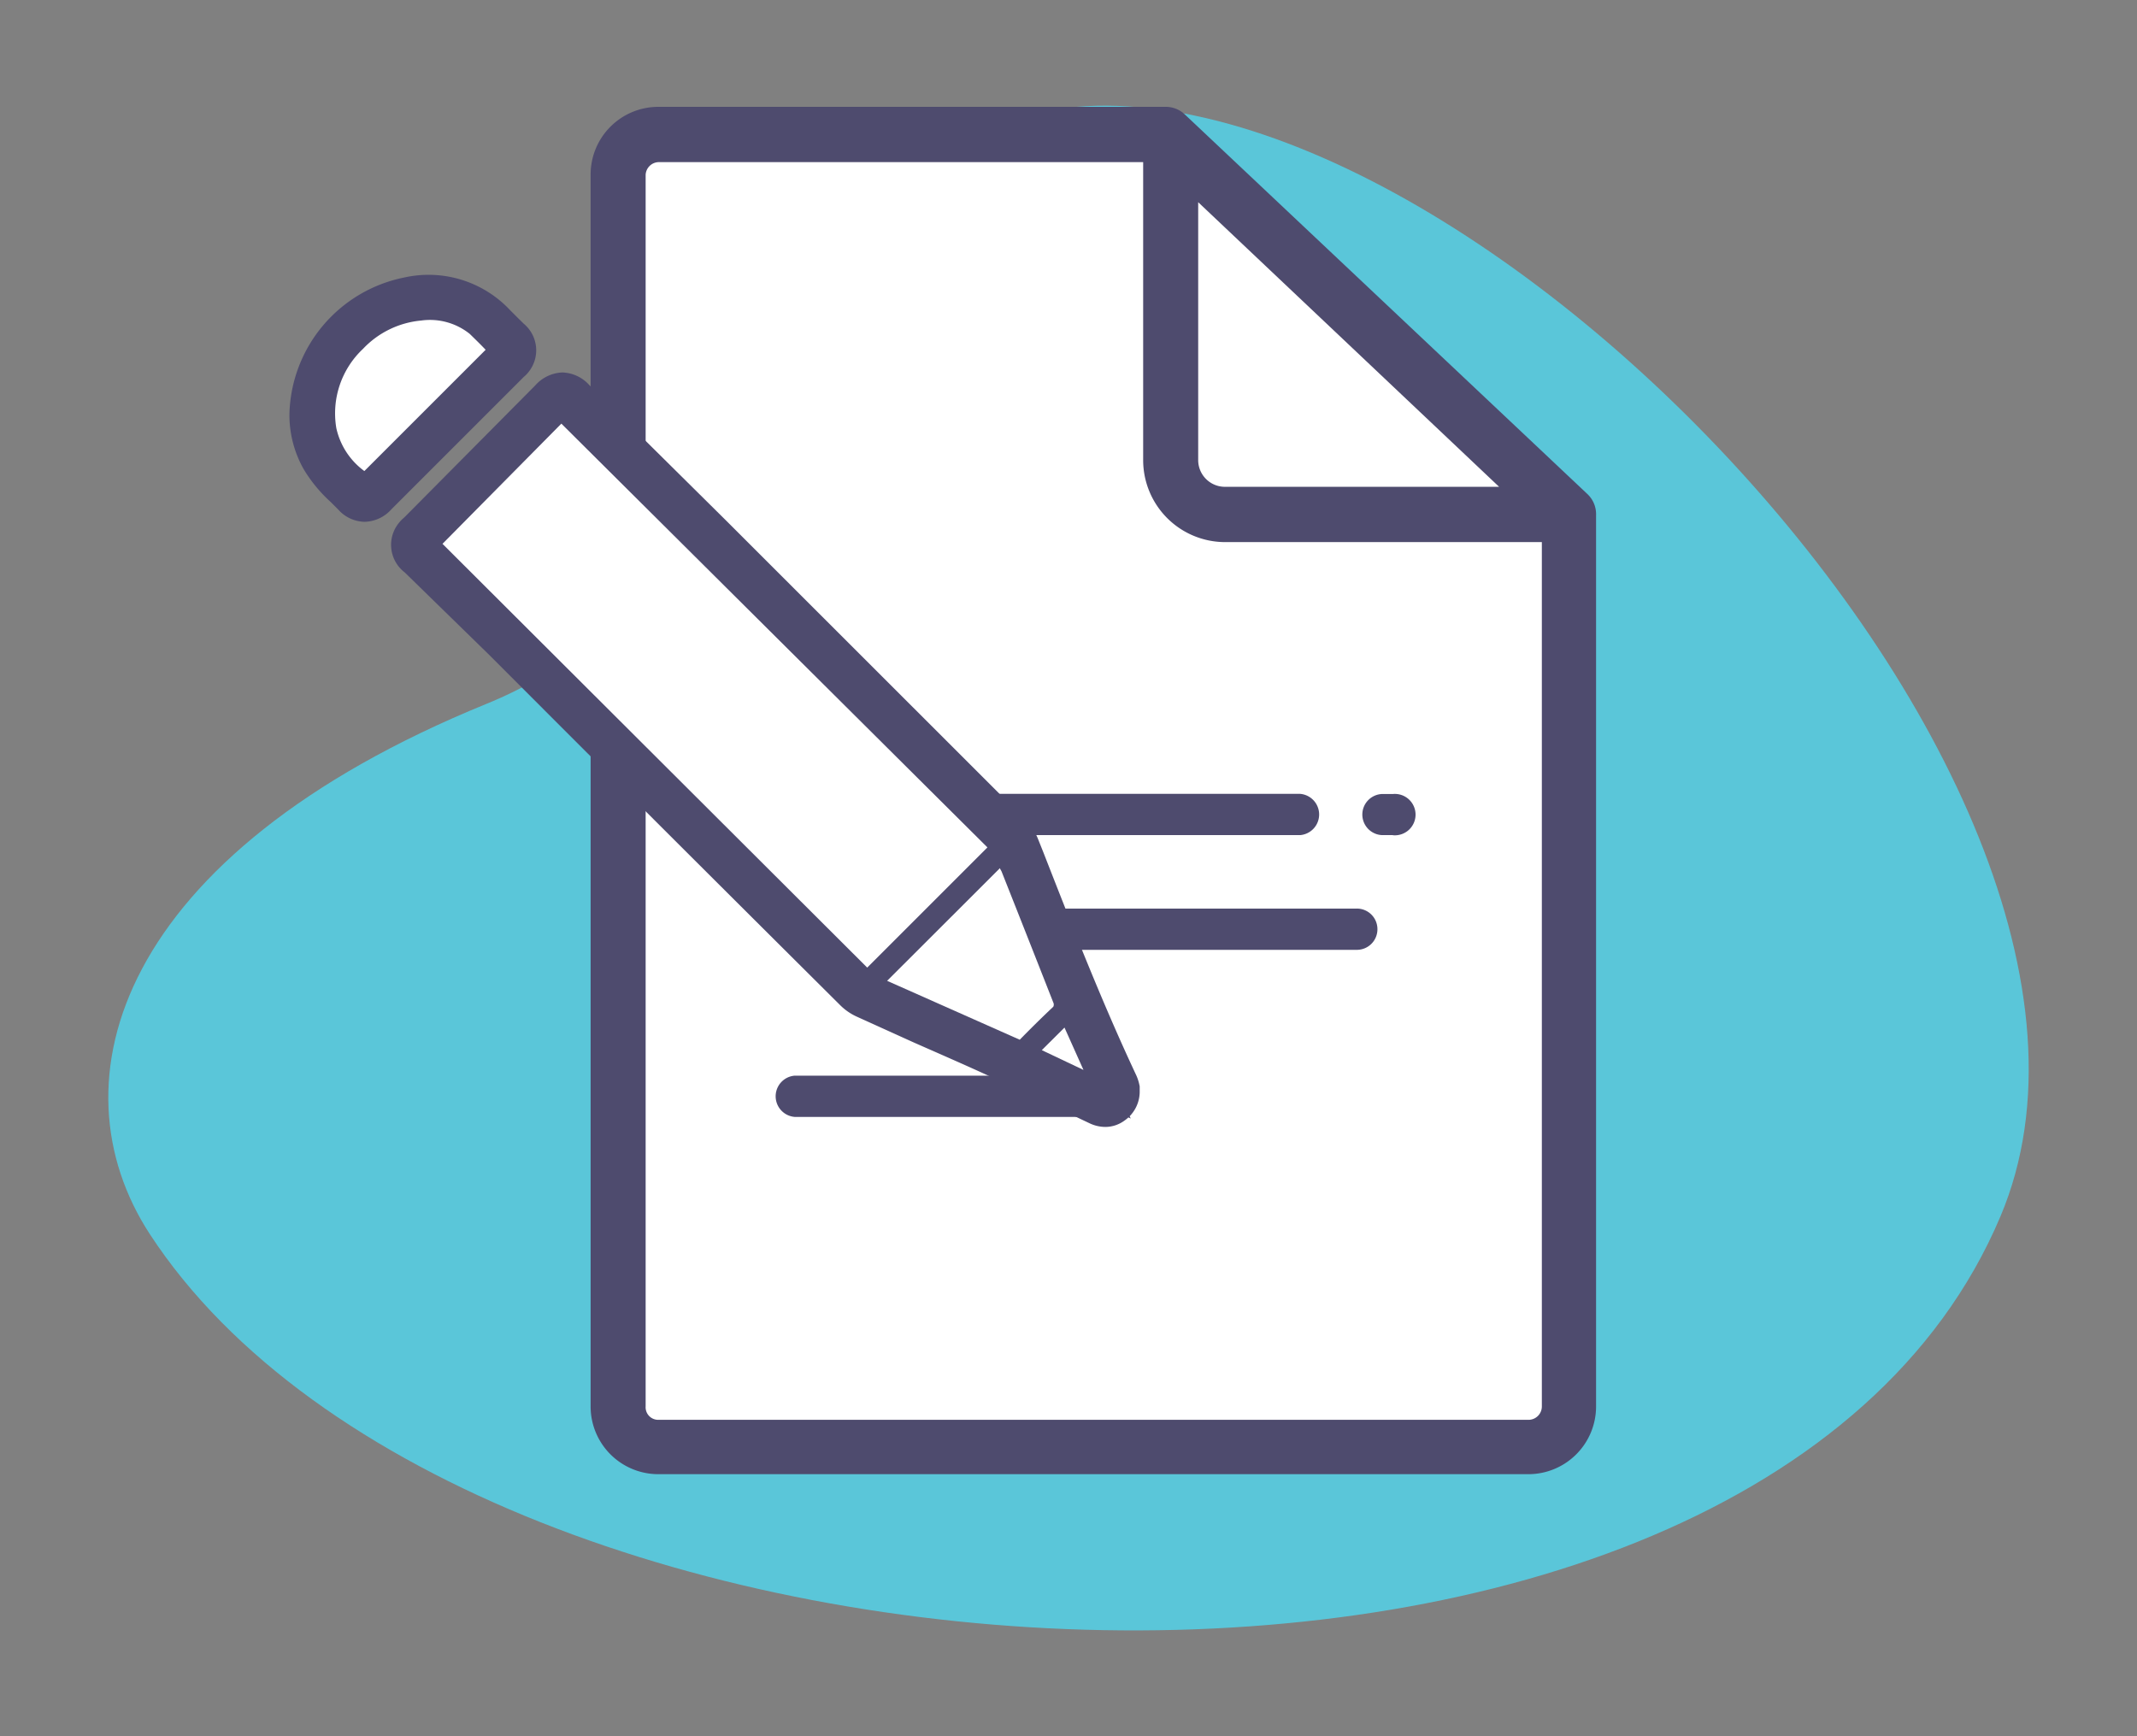 <svg id="Layer_1" data-name="Layer 1" xmlns="http://www.w3.org/2000/svg" xmlns:xlink="http://www.w3.org/1999/xlink" width="160" height="130" viewBox="0 0 160 130"><rect x="0" y="0" width="160" height="130" fill="#808080" stroke="none"/><defs><style>.cls-1{fill:none;}.cls-2{fill:#5ac6d9;}.cls-3{fill:#fff;}.cls-4,.cls-5{fill:#4e4b6e;}.cls-5{stroke:#4e4b6e;stroke-miterlimit:10;stroke-width:2.5px;}.cls-6{clip-path:url(#clip-path);}.cls-7{clip-path:url(#clip-path-2);}</style><clipPath id="clip-path"><path class="cls-1" d="M-265.83,260.33a1.85,1.85,0,0,0,1.85,1.85h29.22a1.85,1.85,0,0,0,1.86-1.85,1.85,1.85,0,0,0-1.86-1.84H-264a1.84,1.84,0,0,0-1.85,1.84"/></clipPath><clipPath id="clip-path-2"><path class="cls-1" d="M-228,262.18a1.86,1.86,0,0,0,1.86-1.85,1.86,1.86,0,0,0-1.86-1.84h-.08a1.82,1.82,0,0,0-1.81,1.82v0a1.89,1.89,0,0,0,1.89,1.85"/></clipPath></defs><title>Prescribe</title><g id="Group_4381" data-name="Group 4381"><path id="Path_4308" data-name="Path 4308" class="cls-2" d="M11.22,92.41c24.18,37,120.06,42.51,138.56-1.34C163.83,57.78,104.3-2,74.61,9.32S59.17,43.45,36.4,52.71C8.74,64,3.78,81,11.22,92.41Z"/><g id="Group_4380" data-name="Group 4380"><g id="Group_4366" data-name="Group 4366"><g id="Group_4364" data-name="Group 4364"><path id="Path_4309" data-name="Path 4309" class="cls-3" d="M117.45,38.53v66.78a3,3,0,0,1-3,3H49.29a3,3,0,0,1-3-3V13.09a3,3,0,0,1,3-3h38l30.15,28.45H91.73a4.08,4.08,0,0,1-4.08-4.08V10.71"/></g><g id="Group_4365" data-name="Group 4365"><path id="Path_4310" data-name="Path 4310" class="cls-4" d="M114.44,110.38H49.29a5.07,5.07,0,0,1-5.07-5.07V13.09A5.07,5.07,0,0,1,49.29,8h38a2.06,2.06,0,0,1,1.41.56L118.86,37a2.07,2.07,0,0,1,.64,1.57v66.71A5.07,5.07,0,0,1,114.44,110.38ZM49.29,12.14a1,1,0,0,0-.95.95v92.22a.94.94,0,0,0,.95,1h65.15a1,1,0,0,0,1-1V40.59H91.73a6.14,6.14,0,0,1-6.14-6.14V12.14Zm40.42,3V34.45a2,2,0,0,0,2,2h20.53Z"/></g></g><g id="Group_4379" data-name="Group 4379"><g id="Group_4367" data-name="Group 4367"><path id="Path_4311" data-name="Path 4311" class="cls-4" d="M97.34,62.53H59.5a1.55,1.55,0,0,1,0-3.09H97.34a1.55,1.55,0,0,1,0,3.09Z"/></g><g id="Group_4368" data-name="Group 4368"><path id="Path_4312" data-name="Path 4312" class="cls-4" d="M101.58,71.12h-38a1.55,1.55,0,1,1,0-3.09h38a1.54,1.54,0,0,1,1.55,1.55h0A1.54,1.54,0,0,1,101.58,71.12Z"/></g><g id="Group_4369" data-name="Group 4369"><path id="Path_4313" data-name="Path 4313" class="cls-4" d="M82.34,83.63H59.5a1.55,1.55,0,0,1,0-3.09H82.34a1.55,1.55,0,0,1,0,3.09Z"/></g><g id="Group_4370" data-name="Group 4370"><path id="Path_4314" data-name="Path 4314" class="cls-4" d="M104.27,62.53h-.77A1.54,1.54,0,0,1,102,61h0a1.54,1.54,0,0,1,1.54-1.55h.77a1.55,1.55,0,1,1,0,3.09Z"/></g><g id="Group_4378" data-name="Group 4378"><g id="Group_4371" data-name="Group 4371"><path id="Path_4315" data-name="Path 4315" class="cls-4" d="M83.57,81.71a.81.81,0,0,1-.71.91.78.78,0,0,1-.52-.11c-2.37-1.11-4.72-2.26-7.1-3.34-3.43-1.55-6.89-3.06-10.33-4.6a2.38,2.38,0,0,1-.77-.52L35.86,45.78c-.56-.56-.57-.92,0-1.48l9.85-10A.87.87,0,0,1,46.9,34a.75.75,0,0,1,.27.26Q61.35,48.44,75.5,62.61a2.41,2.41,0,0,1,.55.83c2.35,6,4.68,12,7.4,17.87A2.64,2.64,0,0,1,83.57,81.71ZM73.93,63.44,46.41,35.93,37.5,45,65,72.41Zm2.42,14.4c.83-.83,1.66-1.65,2.48-2.49a.36.36,0,0,0,0-.32Q76.94,70.14,75,65.25c0-.11-.1-.21-.13-.28l-8.45,8.47Zm4.77,2.27L79.7,76.93,78,78.63Z"/><path id="Path_4316" data-name="Path 4316" class="cls-5" d="M82.78,83.13a1.52,1.52,0,0,1-.66-.15l-2.44-1.16c-1.55-.74-3.09-1.47-4.65-2.18-2-.93-4.1-1.84-6.16-2.75L64.7,75a3,3,0,0,1-.92-.63Q50.64,61.3,37.52,48.16l-6.4-6.25A1.35,1.35,0,0,1,30.79,40a1.57,1.57,0,0,1,.31-.32L41,29.7a1.6,1.6,0,0,1,1.11-.56h0a1.57,1.57,0,0,1,1.1.55L53.5,39.88,75.87,62.24a3.13,3.13,0,0,1,.67,1l.4,1c2.17,5.55,4.42,11.3,7,16.8a2.16,2.16,0,0,1,.14.43l0,.2a1.39,1.39,0,0,1-.62,1.22A1.18,1.18,0,0,1,82.78,83.13ZM46.44,34.39h0s-.15,0-.38.26l-9.85,10c-.34.35-.36.38,0,.75l2,2L64.5,73.68a2,2,0,0,0,.62.42L69.29,76c2.06.91,4.11,1.82,6.17,2.75,1.56.71,3.11,1.45,4.67,2.19L82.56,82a.36.36,0,0,0,.36,0,.37.37,0,0,0,.14-.3h0a1.55,1.55,0,0,0-.07-.23C80.42,76,78.16,70.23,76,64.66l-.4-1a1.92,1.92,0,0,0-.44-.65L52.78,40.6l-6-6C46.58,34.41,46.47,34.39,46.44,34.39ZM82.16,81.17l-5-2.39,2.75-2.73Zm-3.28-2.69,1.2.57-.54-1.22Zm-2.41,0-11-4.85L75,64.09l.31.66a2.87,2.87,0,0,1,.15.32q1.93,4.88,3.86,9.77a.88.88,0,0,1-.15.88c-.64.66-1.3,1.32-2,2Zm-9.16-5.19,8.93,4L76.5,77l1.84-1.85q-1.82-4.62-3.65-9.25ZM78.46,75h0ZM65,73.14,36.77,45l9.64-9.75L74.65,63.45ZM38.23,45,65,71.68l8.24-8.23L46.41,36.66Z"/></g><g id="Group_4372" data-name="Group 4372"><path id="Path_4317" data-name="Path 4317" class="cls-4" d="M23.43,31a8.91,8.91,0,0,1,7.19-8.53,6.62,6.62,0,0,1,6.31,1.95c.35.37.73.72,1.1,1.09a.84.84,0,0,1,.19,1.17.73.73,0,0,1-.19.2L28,37a.86.86,0,0,1-1.4,0,13.62,13.62,0,0,1-2.34-2.69A6.51,6.51,0,0,1,23.43,31Zm12.93-4.84c-.4-.38-.77-.78-1.19-1.12A4.8,4.8,0,0,0,31.54,24a6.88,6.88,0,0,0-4.32,2.1,6.63,6.63,0,0,0-2,5.93,5.36,5.36,0,0,0,2.1,3.21Z"/><path id="Path_4318" data-name="Path 4318" class="cls-5" d="M27.29,37.82h0a1.46,1.46,0,0,1-1.06-.53l-.6-.6a9.61,9.61,0,0,1-1.82-2.2A7,7,0,0,1,22.92,31h0a9.45,9.45,0,0,1,7.61-9,7.11,7.11,0,0,1,6.77,2.1l.62.62.47.46a1.34,1.34,0,0,1,.21,1.89,1,1,0,0,1-.21.21q-5,5-10,10A1.51,1.51,0,0,1,27.29,37.82Zm4.86-14.95a8.54,8.54,0,0,0-1.43.13A8.39,8.39,0,0,0,24,31h0a5.94,5.94,0,0,0,.75,3,8.55,8.55,0,0,0,1.64,2c.21.21.42.41.62.62s.22.24.33.22a.57.57,0,0,0,.33-.22q5-5,10-10c.27-.27.27-.37,0-.64l-.45-.45-.65-.64a5.86,5.86,0,0,0-4.42-1.93ZM27.34,35.94,27,35.65a5.88,5.88,0,0,1-2.28-3.53,7.14,7.14,0,0,1,2.17-6.37A7.44,7.44,0,0,1,31.5,23.5a5.33,5.33,0,0,1,4,1.17c.3.24.58.52.86.79l.74.71Zm4.79-11.43a4.89,4.89,0,0,0-.54,0,6.31,6.31,0,0,0-4,1.94A6.08,6.08,0,0,0,25.69,32a4.52,4.52,0,0,0,1.58,2.59l8.36-8.37c-.26-.25-.51-.5-.78-.72a4.11,4.11,0,0,0-2.73-1Z"/></g><g id="Group_4374" data-name="Group 4374"><path id="Path_4321" data-name="Path 4321" class="cls-3" d="M73.93,63.45l-9,9L33.13,40.72l8.9-9Z"/></g><g id="Group_4375" data-name="Group 4375"><path id="Path_4322" data-name="Path 4322" class="cls-3" d="M76.35,77.85l-9.93-4.41L74.87,65c0,.07.09.17.13.28q1.94,4.89,3.86,9.78a.36.36,0,0,1,0,.32C78,76.19,77.18,77,76.35,77.85Z"/></g><g id="Group_4376" data-name="Group 4376"><path id="Path_4323" data-name="Path 4323" class="cls-3" d="M81.12,80.11,78,78.63l1.7-1.69Z"/></g><g id="Group_4377" data-name="Group 4377"><path id="Path_4324" data-name="Path 4324" class="cls-3" d="M36.36,26.19l-9.08,9.08a5.42,5.42,0,0,1-2.1-3.22,6.63,6.63,0,0,1,2-5.93A6.84,6.84,0,0,1,31.54,24a4.76,4.76,0,0,1,3.63,1C35.59,25.41,36,25.81,36.36,26.19Z"/></g></g></g></g></g></svg>